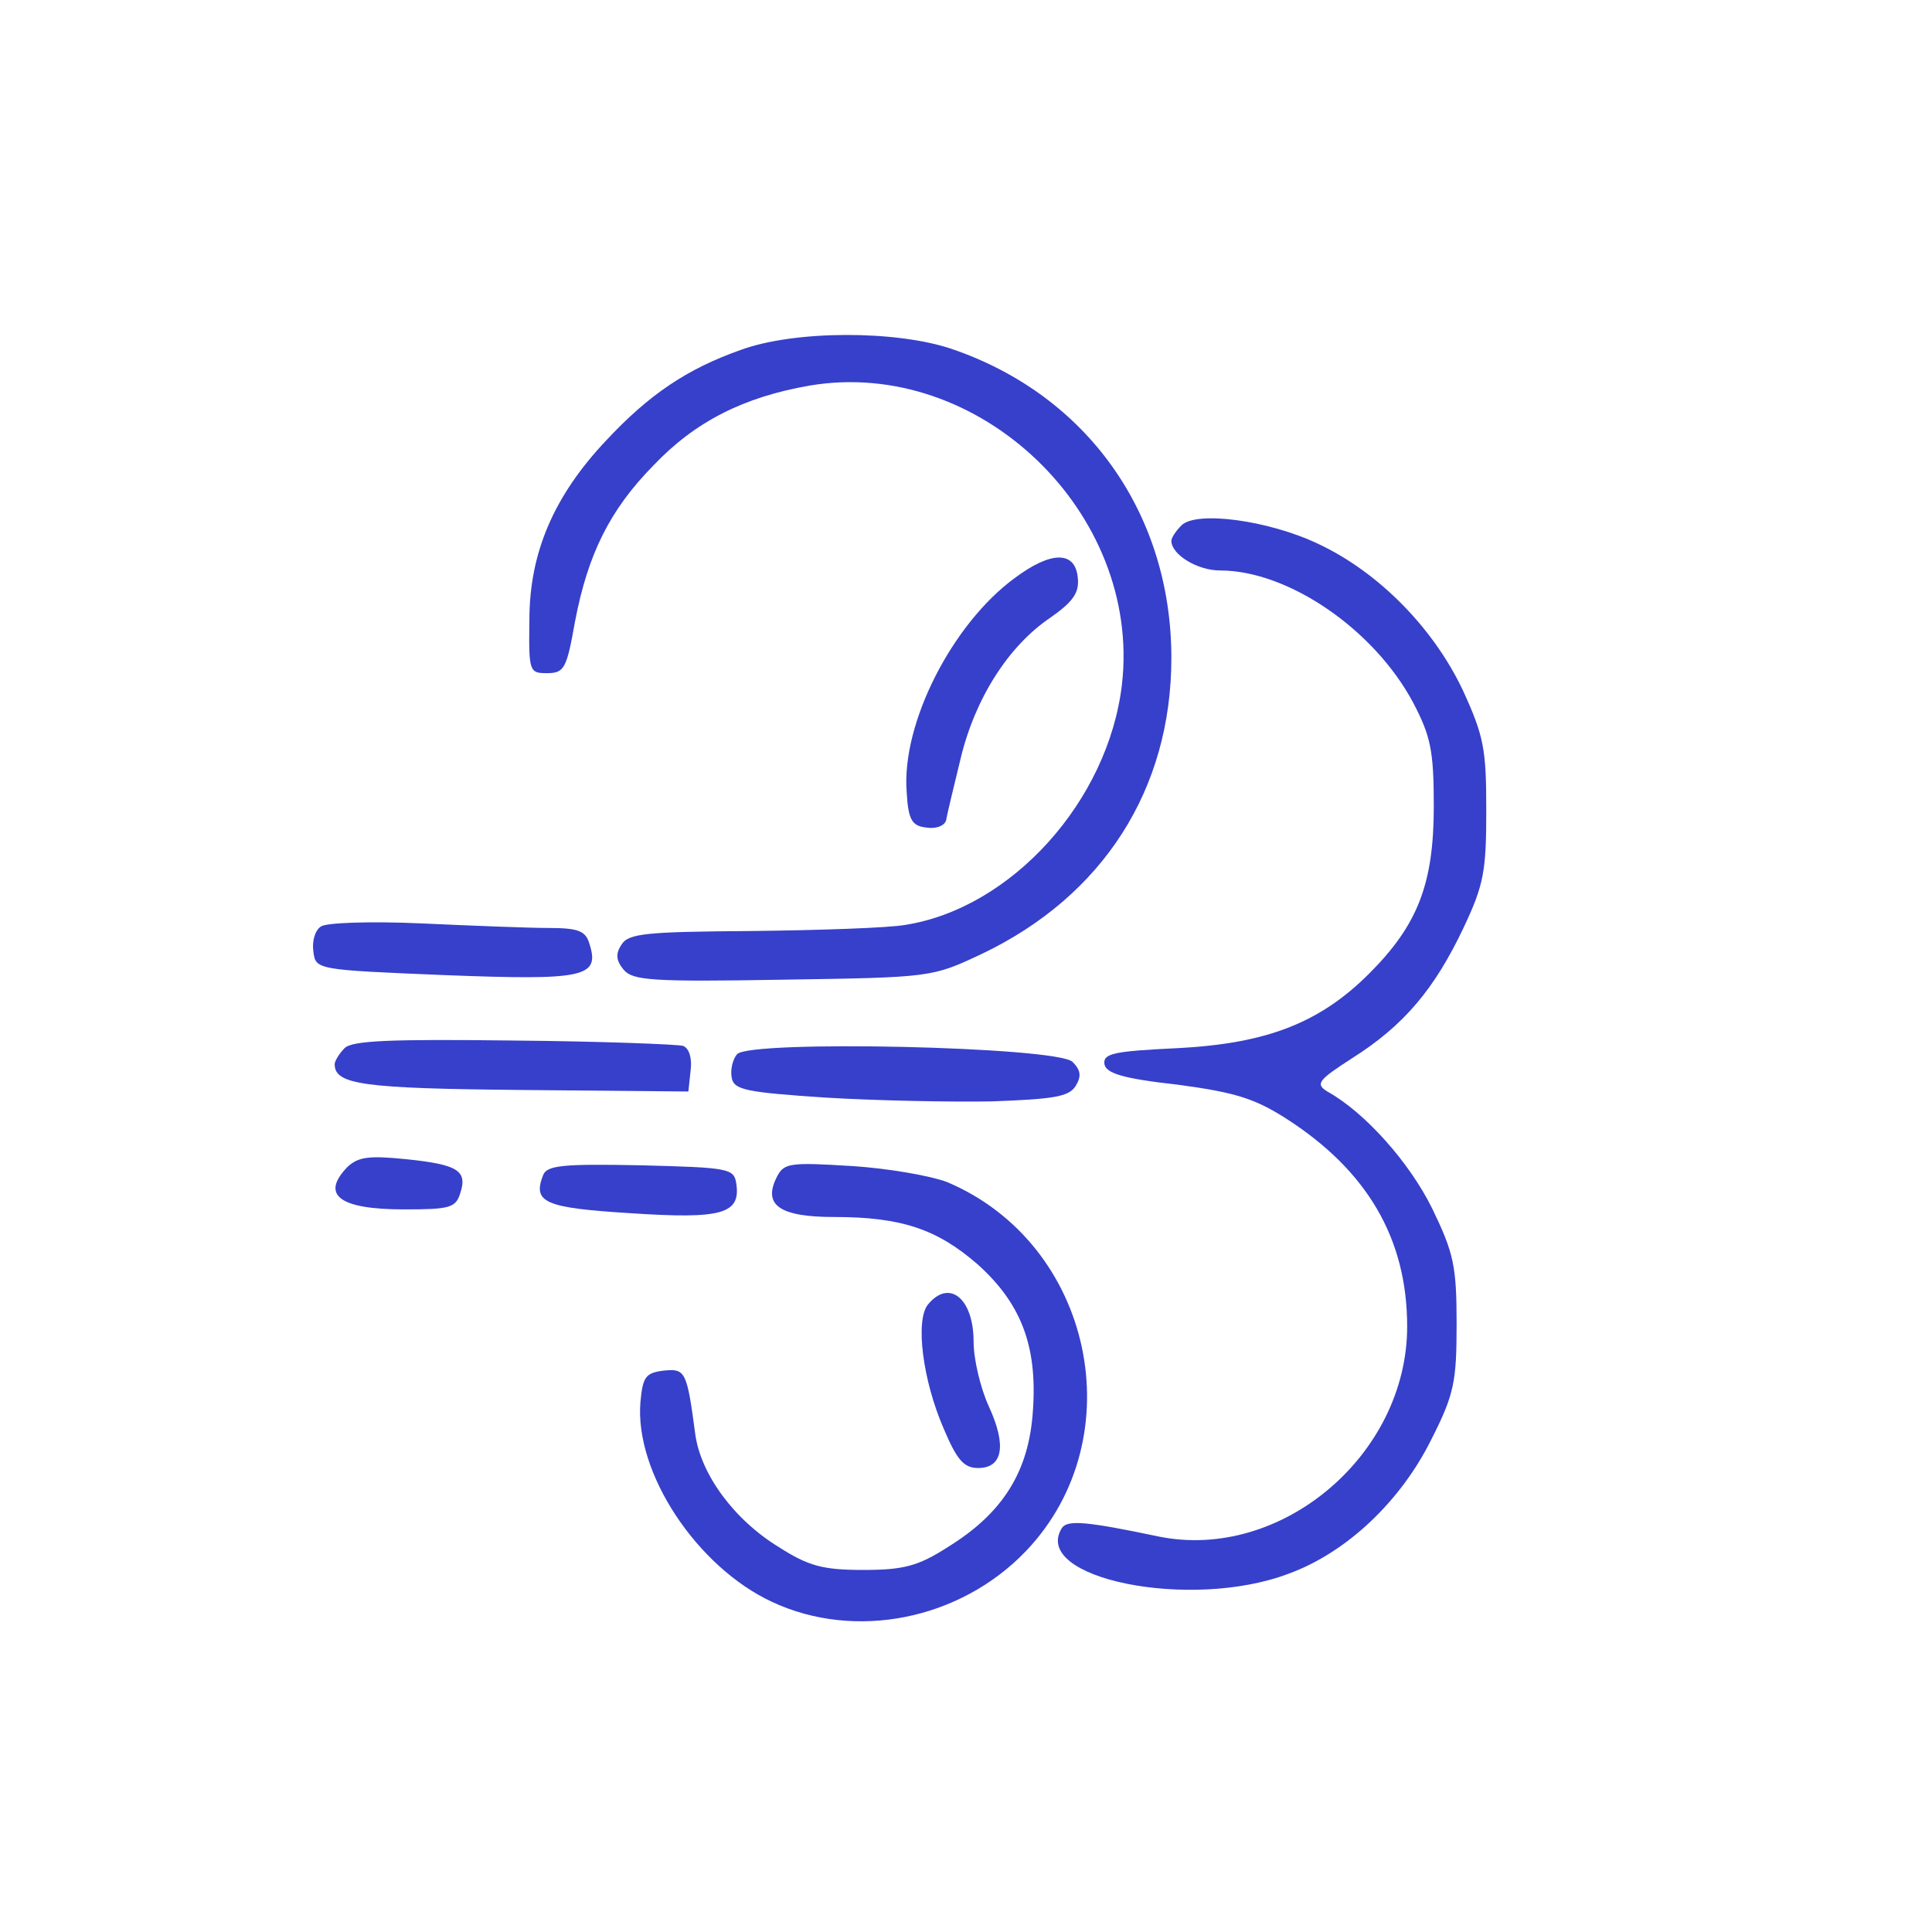 <?xml version="1.0" standalone="no"?>
<!DOCTYPE svg PUBLIC "-//W3C//DTD SVG 20010904//EN"
 "http://www.w3.org/TR/2001/REC-SVG-20010904/DTD/svg10.dtd">
<svg version="1.0" xmlns="http://www.w3.org/2000/svg"
 width="1em" height="1em" viewBox="0 0 216 254"
 preserveAspectRatio="xMidYMid meet">

<g transform="translate(0,254) scale(0.1,-0.1)"
fill="#3740CA" stroke="none">
<path d="M784 2080 c-71 -25 -121 -59 -177 -119 -69 -73 -101 -148 -101 -236
-1 -68 0 -70 23 -70 23 0 26 6 37 68 17 89 46 147 103 205 55 58 119 90 205
105 223 38 437 -167 411 -393 -18 -153 -145 -294 -285 -316 -23 -4 -114 -7
-202 -8 -138 -1 -162 -3 -171 -18 -8 -12 -7 -21 3 -33 12 -14 37 -16 209 -13
196 3 196 3 262 34 159 76 249 216 249 389 0 189 -110 345 -288 406 -73 25
-207 25 -278 -1z"/>
<path d="M1363 1849 c-7 -7 -13 -16 -13 -20 0 -18 34 -39 64 -39 90 0 203 -78
254 -174 23 -44 27 -63 27 -136 0 -102 -21 -156 -85 -220 -65 -65 -135 -92
-252 -98 -84 -4 -98 -7 -96 -21 2 -12 24 -19 96 -27 75 -10 101 -18 142 -44
108 -69 160 -159 160 -274 0 -169 -166 -309 -327 -276 -95 20 -120 22 -127 11
-41 -66 169 -109 298 -60 77 28 148 96 188 177 30 59 33 76 33 152 0 76 -4 93
-32 151 -30 61 -89 127 -138 154 -16 10 -12 15 33 44 68 43 108 91 146 171 27
57 30 75 30 155 0 80 -3 97 -31 158 -39 82 -111 155 -190 192 -65 31 -161 44
-180 24z"/>
<path d="M1144 1780 c-82 -60 -149 -191 -142 -281 2 -37 7 -45 26 -47 12 -2
24 2 26 10 1 7 10 44 19 81 19 79 63 148 118 185 30 21 38 33 36 52 -3 36 -35
36 -83 0z"/>
<path d="M232 1322 c-8 -5 -12 -20 -10 -33 3 -24 4 -24 173 -31 183 -7 204 -3
190 41 -5 17 -14 21 -54 21 -26 0 -101 3 -167 6 -67 3 -125 1 -132 -4z"/>
<path d="M263 1162 c-7 -7 -13 -17 -13 -21 0 -27 37 -32 246 -34 l219 -2 3 28
c2 16 -2 29 -10 32 -7 2 -107 6 -222 7 -163 2 -213 0 -223 -10z"/>
<path d="M779 1154 c-6 -7 -9 -21 -7 -31 3 -16 19 -19 123 -26 66 -4 165 -6
219 -5 81 3 101 6 110 20 8 13 7 21 -4 32 -21 20 -425 29 -441 10z"/>
<path d="M267 1006 c-36 -37 -11 -56 74 -56 60 0 68 2 74 21 10 30 -3 38 -71
45 -49 5 -63 3 -77 -10z"/>
<path d="M524 995 c-14 -36 2 -43 115 -50 120 -8 145 -1 139 39 -3 20 -10 21
-126 24 -102 2 -123 0 -128 -13z"/>
<path d="M832 994 c-20 -38 2 -54 75 -54 88 0 135 -16 188 -62 57 -51 79 -107
73 -192 -5 -80 -39 -135 -112 -180 -39 -25 -58 -30 -111 -30 -53 0 -72 5 -111
30 -59 36 -103 96 -110 149 -11 83 -13 86 -42 83 -23 -3 -27 -8 -30 -41 -8
-93 74 -217 173 -263 109 -51 247 -24 334 67 142 149 88 404 -104 485 -21 8
-77 18 -125 21 -80 5 -89 4 -98 -13z"/>
<path d="M1030 825 c-17 -21 -7 -100 21 -164 17 -40 26 -51 45 -51 32 0 38 29
14 81 -11 24 -20 62 -20 85 0 57 -32 83 -60 49z"/>
</g>
</svg>
